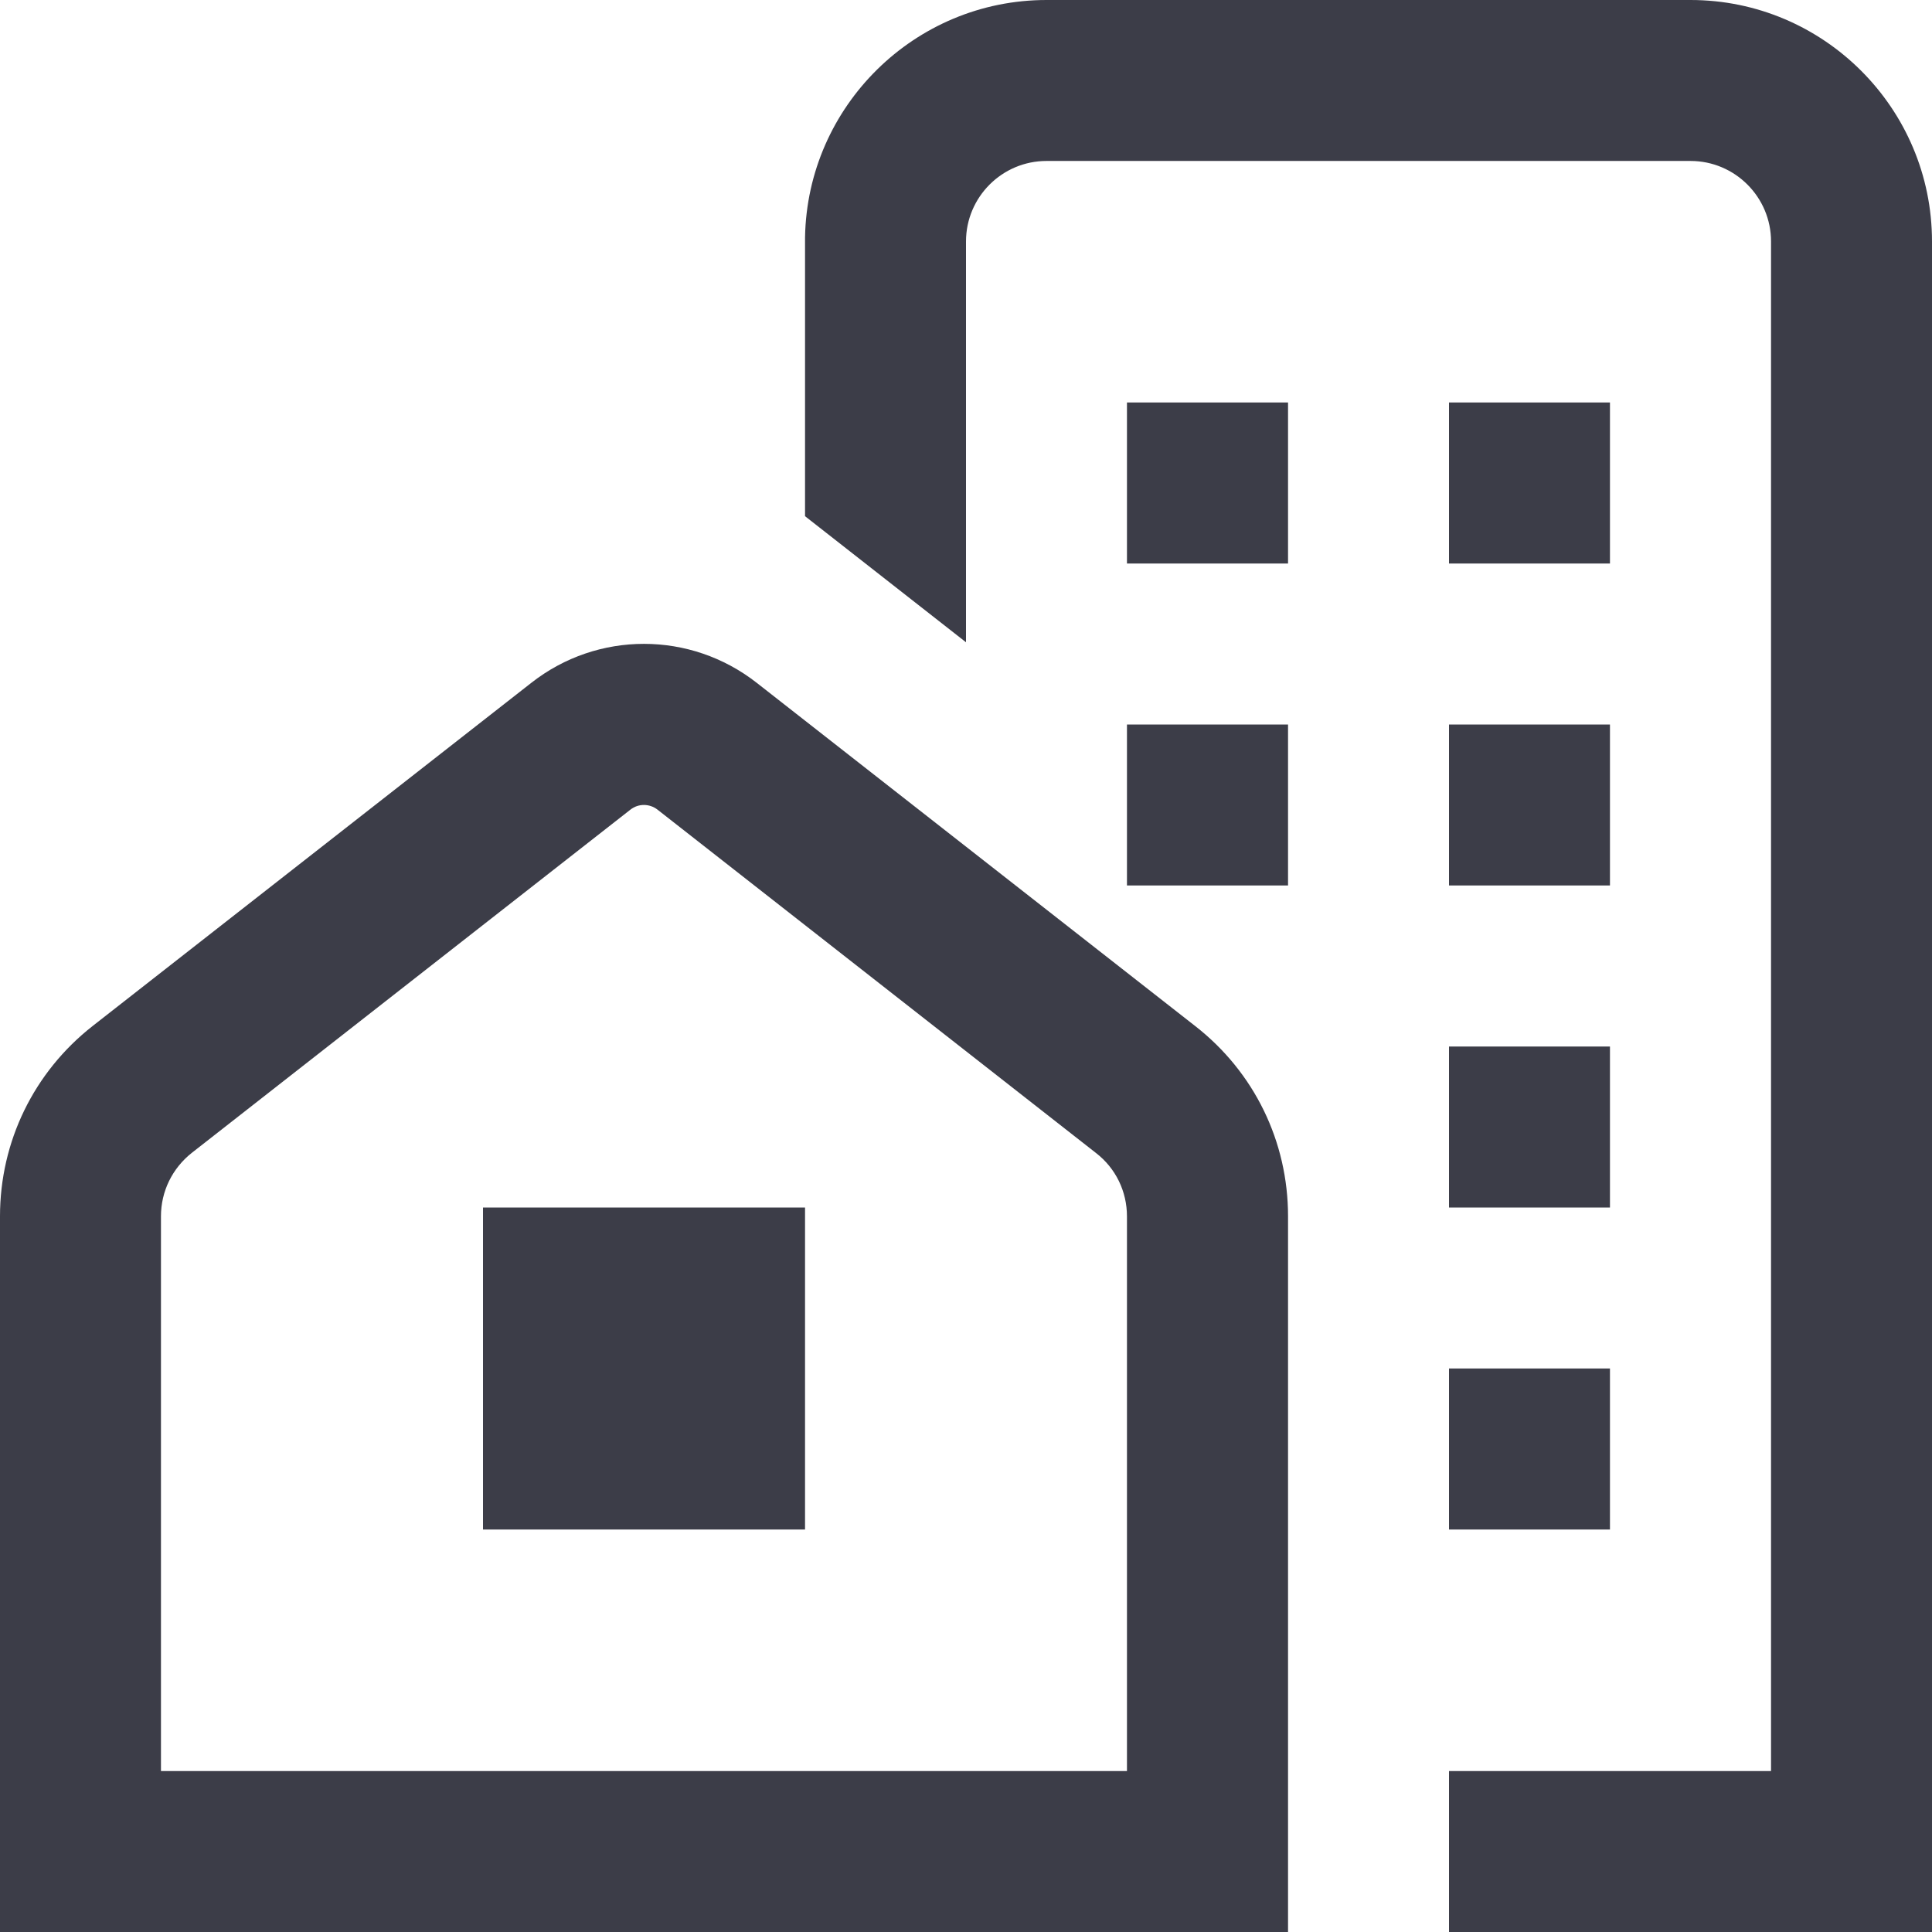 <svg width="16" height="16" viewBox="0 0 16 16" fill="none" xmlns="http://www.w3.org/2000/svg">
<path id="Vector" d="M9.899 8.498L6.267 5.655C5.718 5.225 4.949 5.224 4.4 5.655L0.767 8.497C0.28 8.879 0 9.454 0 10.073V16H10.667V10.073C10.667 9.453 10.387 8.879 9.899 8.498ZM9.333 14.667H1.333V10.073C1.333 9.866 1.427 9.675 1.589 9.547L5.221 6.705C5.287 6.653 5.379 6.654 5.445 6.705L9.077 9.549C9.24 9.675 9.333 9.867 9.333 10.073V14.667ZM4 10H6.667V12.667H4V10ZM12 8.667H13.333V10H12V8.667ZM12 11.333H13.333V12.667H12V11.333ZM9.333 3.333H10.667V4.667H9.333V3.333ZM13.333 4.667H12V3.333H13.333V4.667ZM9.333 6H10.667V7.333H9.333V6ZM12 6H13.333V7.333H12V6ZM16 2V16H12V14.667H14.667V2C14.667 1.632 14.368 1.333 14 1.333H8.667C8.299 1.333 8 1.632 8 2V5.319L6.667 4.275V2C6.667 1.989 6.667 1.977 6.667 1.965C6.686 0.879 7.575 0 8.667 0H14C15.103 0 16 0.897 16 2Z" fill="#3C3D48"/>
</svg>
